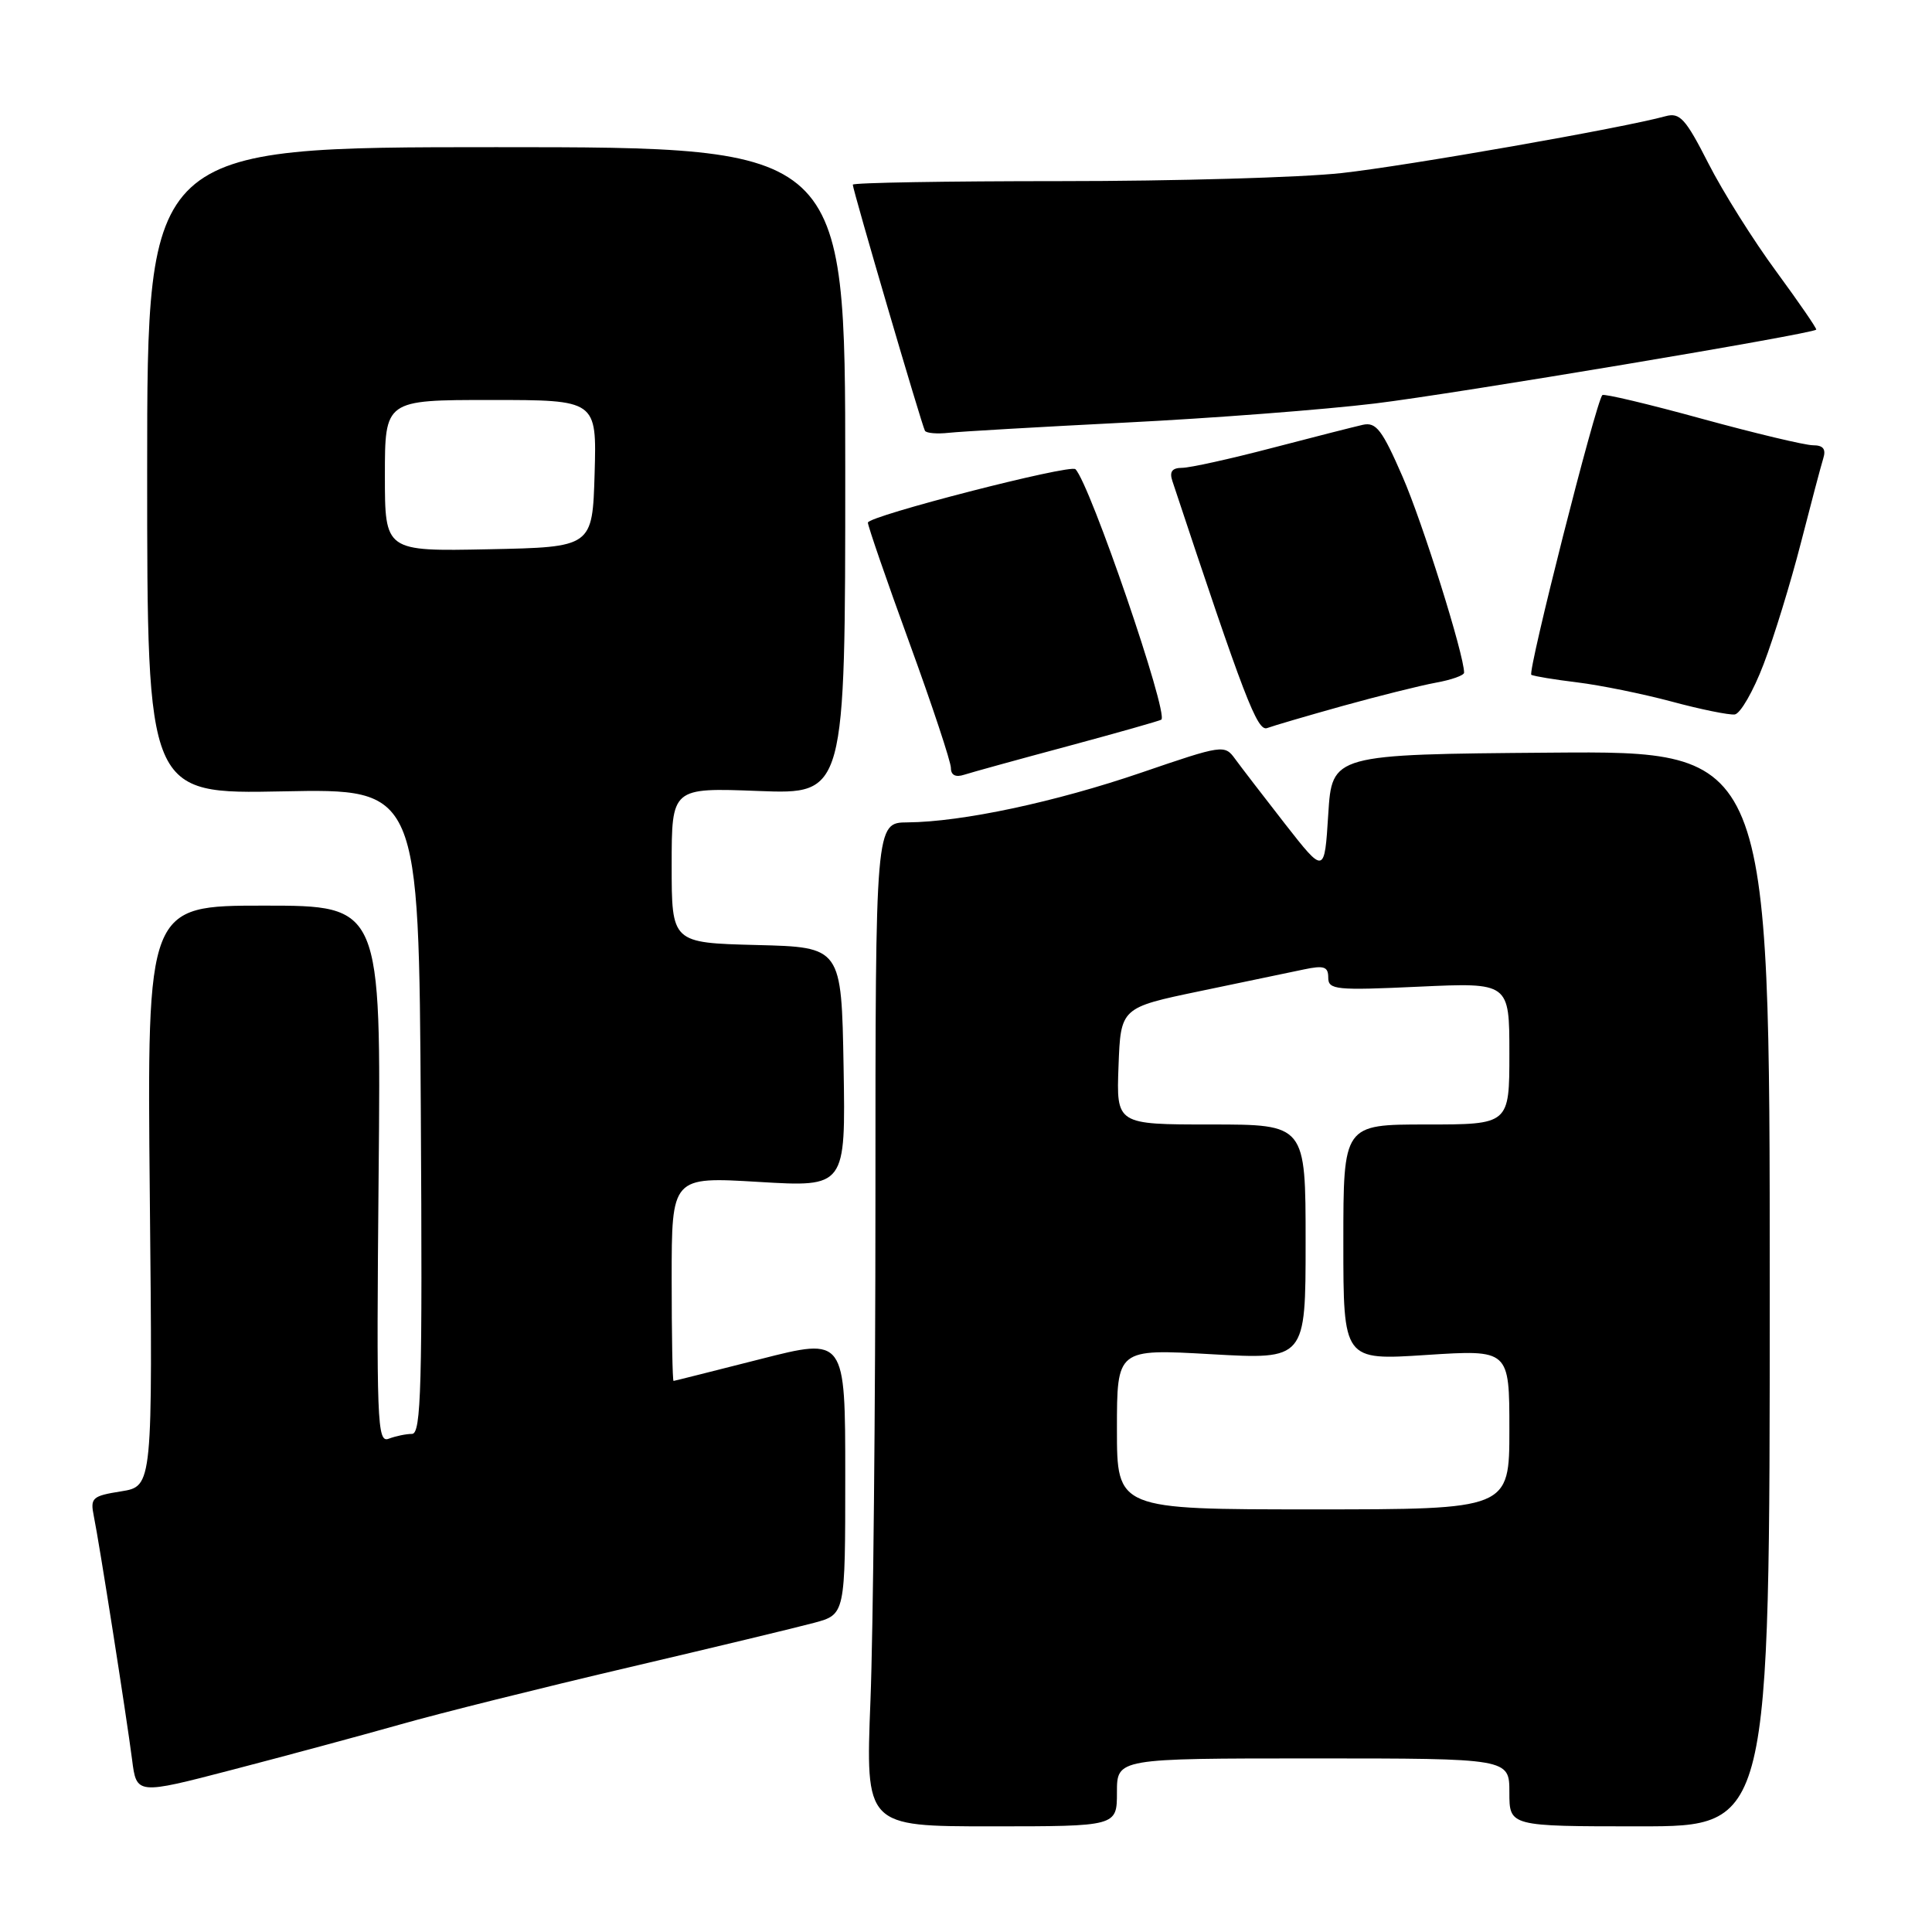 <?xml version="1.0" encoding="UTF-8" standalone="no"?>
<!DOCTYPE svg PUBLIC "-//W3C//DTD SVG 1.1//EN" "http://www.w3.org/Graphics/SVG/1.1/DTD/svg11.dtd" >
<svg xmlns="http://www.w3.org/2000/svg" xmlns:xlink="http://www.w3.org/1999/xlink" version="1.1" viewBox="0 0 256 256">
 <g >
 <path fill="currentColor"
d=" M 148.00 237.50 C 148.00 233.00 148.00 233.00 174.00 233.00 C 200.00 233.00 200.00 233.00 200.00 237.50 C 200.00 242.00 200.00 242.00 217.25 242.00 C 234.50 242.00 234.50 242.00 234.50 170.75 C 234.50 99.50 234.50 99.50 205.50 99.73 C 176.50 99.96 176.50 99.96 176.00 107.90 C 175.50 115.85 175.50 115.85 170.28 109.18 C 167.41 105.50 164.43 101.62 163.65 100.55 C 162.27 98.65 162.00 98.69 151.28 102.36 C 139.83 106.28 127.49 108.91 120.25 108.97 C 116.00 109.00 116.00 109.00 116.00 158.84 C 116.00 186.25 115.70 216.18 115.34 225.34 C 114.69 242.00 114.69 242.00 131.34 242.00 C 148.00 242.00 148.00 242.00 148.00 237.50 Z  M 53.00 228.51 C 58.23 227.02 71.79 223.64 83.13 220.98 C 94.48 218.32 105.62 215.64 107.88 215.03 C 112.00 213.92 112.00 213.92 112.00 195.57 C 112.00 177.22 112.00 177.22 100.75 180.09 C 94.56 181.66 89.39 182.97 89.25 182.98 C 89.11 182.99 89.00 176.91 89.00 169.46 C 89.00 155.92 89.00 155.92 100.53 156.61 C 112.05 157.30 112.05 157.30 111.78 141.40 C 111.50 125.50 111.50 125.50 100.25 125.22 C 89.00 124.93 89.00 124.93 89.00 114.65 C 89.00 104.37 89.00 104.37 100.50 104.81 C 112.00 105.25 112.00 105.25 112.00 62.38 C 112.00 19.50 112.00 19.50 65.75 19.50 C 19.50 19.50 19.50 19.50 19.50 62.36 C 19.50 105.22 19.50 105.22 37.50 104.86 C 55.50 104.50 55.50 104.50 55.76 147.25 C 55.98 183.76 55.81 190.00 54.59 190.00 C 53.81 190.00 52.42 190.29 51.50 190.64 C 49.97 191.23 49.87 188.52 50.17 155.64 C 50.50 120.00 50.50 120.00 34.99 120.00 C 19.48 120.00 19.48 120.00 19.85 158.47 C 20.23 196.94 20.23 196.94 16.06 197.61 C 12.22 198.22 11.94 198.47 12.43 200.89 C 13.16 204.45 16.76 227.41 17.50 233.15 C 18.09 237.81 18.09 237.81 30.80 234.50 C 37.78 232.68 47.77 229.99 53.00 228.51 Z  M 141.50 98.87 C 148.10 97.09 153.67 95.51 153.88 95.36 C 154.89 94.61 144.43 64.09 142.50 62.17 C 141.81 61.48 115.00 68.38 115.00 69.25 C 115.00 69.70 117.47 76.87 120.50 85.18 C 123.53 93.49 126.00 100.95 126.00 101.76 C 126.00 102.71 126.62 103.03 127.75 102.66 C 128.71 102.35 134.90 100.64 141.50 98.87 Z  M 177.91 93.54 C 182.63 92.23 188.19 90.84 190.25 90.46 C 192.31 90.09 194.00 89.49 194.00 89.13 C 194.00 86.77 188.50 69.23 185.85 63.17 C 183.14 56.94 182.34 55.90 180.58 56.29 C 179.44 56.55 174.00 57.93 168.50 59.37 C 163.00 60.81 157.66 61.99 156.63 61.99 C 155.30 62.00 154.93 62.50 155.35 63.75 C 164.89 92.51 166.60 96.97 167.91 96.47 C 168.68 96.18 173.18 94.86 177.91 93.54 Z  M 233.69 88.00 C 235.06 84.42 237.27 77.22 238.61 72.00 C 239.95 66.78 241.29 61.71 241.59 60.75 C 241.98 59.51 241.59 59.00 240.24 59.00 C 239.19 59.00 232.57 57.42 225.52 55.49 C 218.47 53.55 212.53 52.14 212.32 52.35 C 211.48 53.19 202.37 89.11 202.91 89.42 C 203.24 89.60 205.97 90.05 209.00 90.42 C 212.03 90.79 217.65 91.93 221.50 92.96 C 225.35 94.00 229.11 94.76 229.86 94.67 C 230.60 94.58 232.33 91.58 233.69 88.00 Z  M 149.22 55.99 C 160.61 55.42 175.46 54.28 182.22 53.46 C 192.86 52.17 240.07 44.26 240.66 43.68 C 240.77 43.56 238.39 40.10 235.37 35.98 C 232.34 31.87 228.29 25.42 226.37 21.65 C 223.34 15.70 222.59 14.88 220.69 15.40 C 215.08 16.95 186.48 21.97 177.79 22.93 C 172.45 23.52 155.69 24.00 140.54 24.00 C 125.39 24.00 113.00 24.21 113.00 24.47 C 113.00 25.18 122.16 56.41 122.56 57.08 C 122.75 57.40 124.17 57.52 125.71 57.35 C 127.24 57.18 137.82 56.57 149.22 55.99 Z  M 148.00 189.36 C 148.00 178.73 148.00 178.73 160.50 179.44 C 173.00 180.15 173.00 180.15 173.00 164.58 C 173.00 149.00 173.00 149.00 160.46 149.00 C 147.92 149.00 147.92 149.00 148.21 141.26 C 148.50 133.52 148.50 133.52 159.00 131.33 C 164.78 130.13 170.96 128.84 172.75 128.46 C 175.44 127.89 176.00 128.08 176.00 129.54 C 176.00 131.15 177.01 131.25 188.00 130.74 C 200.00 130.19 200.00 130.19 200.00 139.59 C 200.00 149.00 200.00 149.00 189.00 149.00 C 178.00 149.00 178.00 149.00 178.00 164.63 C 178.00 180.26 178.00 180.26 189.00 179.54 C 200.00 178.83 200.00 178.83 200.00 189.42 C 200.00 200.00 200.00 200.00 174.00 200.00 C 148.00 200.00 148.00 200.00 148.00 189.36 Z  M 51.00 63.03 C 51.00 53.00 51.00 53.00 65.04 53.00 C 79.07 53.00 79.07 53.00 78.79 62.75 C 78.50 72.50 78.50 72.50 64.75 72.78 C 51.00 73.06 51.00 73.06 51.00 63.03 Z "/>
</g>
</svg>